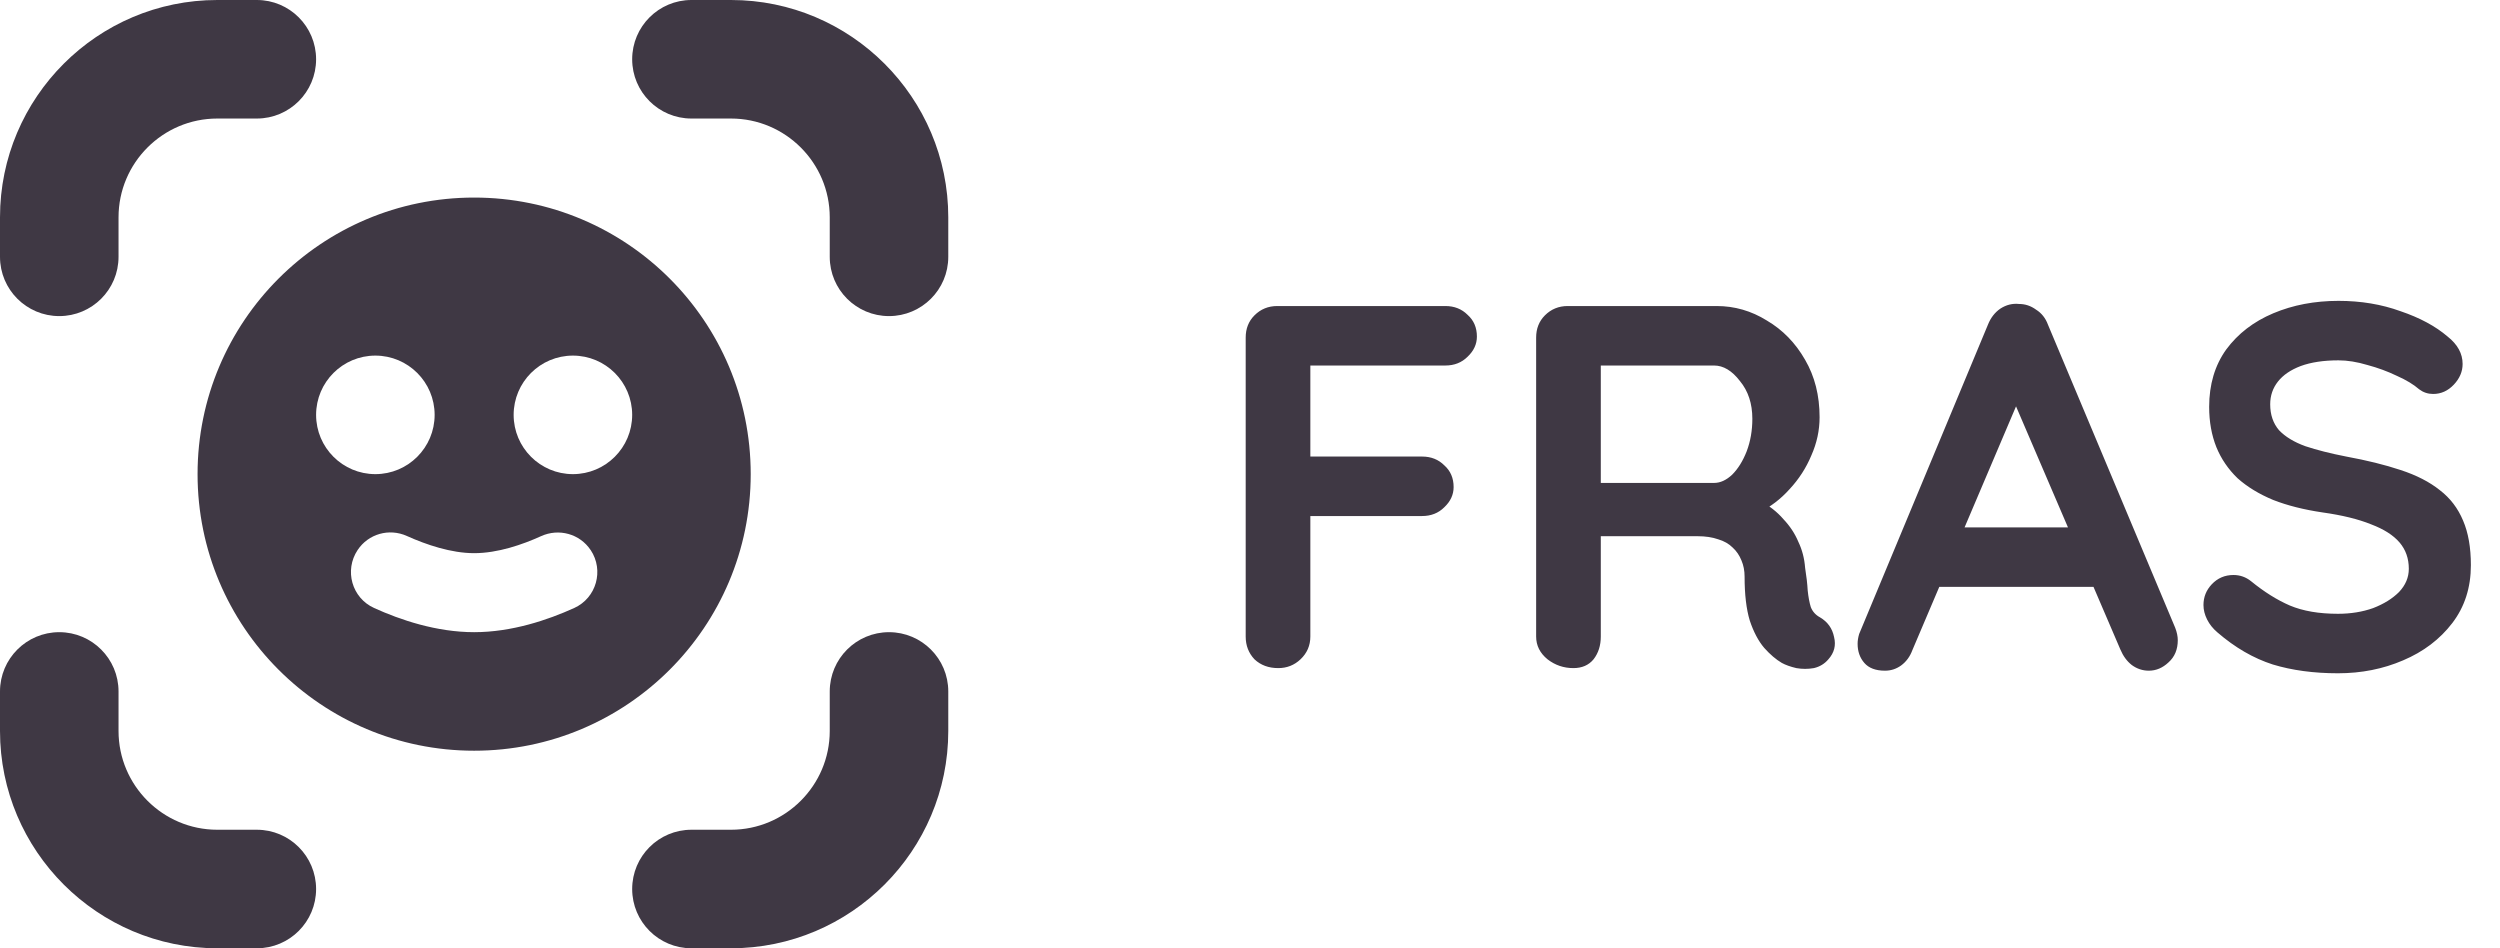 <svg width="116" height="44" viewBox="0 0 116 44" fill="none" xmlns="http://www.w3.org/2000/svg">
<path d="M59.312 31C58.864 31 58.496 30.864 58.208 30.592C57.936 30.304 57.8 29.952 57.8 29.536V15.664C57.8 15.248 57.936 14.904 58.208 14.632C58.496 14.344 58.848 14.2 59.264 14.2H67.064C67.48 14.2 67.824 14.336 68.096 14.608C68.384 14.864 68.528 15.2 68.528 15.616C68.528 15.968 68.384 16.28 68.096 16.552C67.824 16.824 67.48 16.96 67.064 16.96H60.584L60.8 16.672V21.496L60.632 21.184H65.984C66.4 21.184 66.744 21.32 67.016 21.592C67.304 21.848 67.448 22.184 67.448 22.6C67.448 22.952 67.304 23.264 67.016 23.536C66.744 23.808 66.4 23.944 65.984 23.944H60.584L60.8 23.728V29.536C60.8 29.952 60.648 30.304 60.344 30.592C60.056 30.864 59.712 31 59.312 31ZM73.005 31C72.557 31 72.157 30.864 71.805 30.592C71.453 30.304 71.277 29.952 71.277 29.536V15.664C71.277 15.248 71.413 14.904 71.685 14.632C71.973 14.344 72.325 14.2 72.741 14.2H79.653C80.485 14.2 81.261 14.424 81.981 14.872C82.717 15.304 83.309 15.912 83.757 16.696C84.205 17.464 84.429 18.352 84.429 19.36C84.429 19.968 84.301 20.56 84.045 21.136C83.805 21.712 83.469 22.232 83.037 22.696C82.621 23.16 82.149 23.52 81.621 23.776L81.645 23.224C82.093 23.464 82.461 23.752 82.749 24.088C83.053 24.408 83.285 24.76 83.445 25.144C83.621 25.512 83.725 25.912 83.757 26.344C83.821 26.744 83.861 27.096 83.877 27.4C83.909 27.704 83.957 27.96 84.021 28.168C84.101 28.376 84.245 28.536 84.453 28.648C84.805 28.856 85.021 29.16 85.101 29.56C85.197 29.944 85.109 30.288 84.837 30.592C84.661 30.8 84.437 30.936 84.165 31C83.893 31.048 83.621 31.048 83.349 31C83.077 30.936 82.853 30.856 82.677 30.76C82.405 30.6 82.133 30.368 81.861 30.064C81.589 29.744 81.365 29.32 81.189 28.792C81.029 28.264 80.949 27.584 80.949 26.752C80.949 26.48 80.901 26.232 80.805 26.008C80.709 25.768 80.573 25.568 80.397 25.408C80.221 25.232 79.997 25.104 79.725 25.024C79.453 24.928 79.133 24.88 78.765 24.88H73.917L74.277 24.328V29.536C74.277 29.952 74.165 30.304 73.941 30.592C73.717 30.864 73.405 31 73.005 31ZM73.941 22.408H79.533C79.821 22.408 80.101 22.28 80.373 22.024C80.645 21.752 80.869 21.392 81.045 20.944C81.221 20.48 81.309 19.976 81.309 19.432C81.309 18.728 81.117 18.144 80.733 17.68C80.365 17.2 79.965 16.96 79.533 16.96H73.989L74.277 16.192V22.984L73.941 22.408ZM93.921 17.968L88.737 30.16C88.625 30.464 88.449 30.704 88.209 30.88C87.985 31.04 87.737 31.12 87.465 31.12C87.033 31.12 86.713 31 86.505 30.76C86.297 30.52 86.193 30.224 86.193 29.872C86.193 29.728 86.217 29.576 86.265 29.416L92.241 15.064C92.369 14.744 92.561 14.496 92.817 14.32C93.089 14.144 93.377 14.072 93.681 14.104C93.969 14.104 94.233 14.192 94.473 14.368C94.729 14.528 94.913 14.76 95.025 15.064L100.929 29.128C101.009 29.336 101.049 29.528 101.049 29.704C101.049 30.136 100.905 30.48 100.617 30.736C100.345 30.992 100.041 31.12 99.705 31.12C99.417 31.12 99.153 31.032 98.913 30.856C98.689 30.68 98.513 30.44 98.385 30.136L93.225 18.112L93.921 17.968ZM89.481 27.232L90.801 24.472H97.281L97.737 27.232H89.481ZM108.481 31.24C107.361 31.24 106.353 31.104 105.457 30.832C104.561 30.544 103.705 30.048 102.889 29.344C102.681 29.168 102.521 28.968 102.409 28.744C102.297 28.52 102.241 28.296 102.241 28.072C102.241 27.704 102.369 27.384 102.625 27.112C102.897 26.824 103.233 26.68 103.633 26.68C103.937 26.68 104.209 26.776 104.449 26.968C105.057 27.464 105.657 27.84 106.249 28.096C106.857 28.352 107.601 28.48 108.481 28.48C109.073 28.48 109.617 28.392 110.113 28.216C110.609 28.024 111.009 27.776 111.313 27.472C111.617 27.152 111.769 26.792 111.769 26.392C111.769 25.912 111.625 25.504 111.337 25.168C111.049 24.832 110.609 24.552 110.017 24.328C109.425 24.088 108.673 23.904 107.761 23.776C106.897 23.648 106.137 23.456 105.481 23.2C104.825 22.928 104.273 22.592 103.825 22.192C103.393 21.776 103.065 21.296 102.841 20.752C102.617 20.192 102.505 19.568 102.505 18.88C102.505 17.84 102.769 16.952 103.297 16.216C103.841 15.48 104.569 14.92 105.481 14.536C106.393 14.152 107.401 13.96 108.505 13.96C109.545 13.96 110.505 14.12 111.385 14.44C112.281 14.744 113.009 15.136 113.569 15.616C114.033 15.984 114.265 16.408 114.265 16.888C114.265 17.24 114.129 17.56 113.857 17.848C113.585 18.136 113.265 18.28 112.897 18.28C112.657 18.28 112.441 18.208 112.249 18.064C111.993 17.84 111.649 17.632 111.217 17.44C110.785 17.232 110.329 17.064 109.849 16.936C109.369 16.792 108.921 16.72 108.505 16.72C107.817 16.72 107.233 16.808 106.753 16.984C106.289 17.16 105.937 17.4 105.697 17.704C105.457 18.008 105.337 18.36 105.337 18.76C105.337 19.24 105.473 19.64 105.745 19.96C106.033 20.264 106.441 20.512 106.969 20.704C107.497 20.88 108.129 21.04 108.865 21.184C109.825 21.36 110.665 21.568 111.385 21.808C112.121 22.048 112.729 22.36 113.209 22.744C113.689 23.112 114.049 23.584 114.289 24.16C114.529 24.72 114.649 25.408 114.649 26.224C114.649 27.264 114.361 28.16 113.785 28.912C113.209 29.664 112.449 30.24 111.505 30.64C110.577 31.04 109.569 31.24 108.481 31.24Z" fill="#3F3844"/>
<g clip-path="url(#clip0_32_74)">
<path d="M14.667 41.25C14.667 42.77 13.435 44 11.917 44H10.083C4.525 44 0 39.477 0 33.917V32.083C0 30.564 1.232 29.333 2.75 29.333C4.268 29.333 5.5 30.564 5.5 32.083V33.917C5.5 36.443 7.555 38.5 10.083 38.5H11.917C13.435 38.5 14.667 39.73 14.667 41.25ZM41.25 29.333C39.732 29.333 38.5 30.564 38.5 32.083V33.917C38.5 36.443 36.445 38.5 33.917 38.5H32.083C30.565 38.5 29.333 39.73 29.333 41.25C29.333 42.77 30.565 44 32.083 44H33.917C39.475 44 44 39.477 44 33.917V32.083C44 30.564 42.768 29.333 41.25 29.333ZM33.917 0H32.083C30.565 0 29.333 1.23 29.333 2.75C29.333 4.27 30.565 5.5 32.083 5.5H33.917C36.445 5.5 38.5 7.557 38.5 10.083V11.917C38.5 13.437 39.732 14.667 41.25 14.667C42.768 14.667 44 13.437 44 11.917V10.083C44 4.523 39.475 0 33.917 0ZM2.75 14.667C4.268 14.667 5.5 13.437 5.5 11.917V10.083C5.5 7.557 7.555 5.5 10.083 5.5H11.917C13.435 5.5 14.667 4.27 14.667 2.75C14.667 1.23 13.435 0 11.917 0H10.083C4.525 0 0 4.523 0 10.083V11.917C0 13.437 1.232 14.667 2.75 14.667ZM22 34.833C14.912 34.833 9.167 29.088 9.167 22C9.167 14.912 14.912 9.167 22 9.167C29.088 9.167 34.833 14.912 34.833 22C34.833 29.088 29.088 34.833 22 34.833ZM17.417 22C18.935 22 20.167 20.768 20.167 19.25C20.167 17.732 18.935 16.5 17.417 16.5C15.899 16.5 14.667 17.732 14.667 19.25C14.667 20.768 15.899 22 17.417 22ZM27.405 25.522C26.902 24.767 25.931 24.503 25.104 24.878C24.244 25.269 23.098 25.667 22 25.667C20.94 25.667 19.78 25.276 18.878 24.869C18.055 24.499 17.092 24.77 16.593 25.522C15.966 26.466 16.328 27.744 17.358 28.211C18.577 28.765 20.255 29.333 22.002 29.333C23.749 29.333 25.425 28.765 26.644 28.211C27.674 27.744 28.034 26.464 27.407 25.522H27.405ZM29.333 19.25C29.333 17.732 28.101 16.5 26.583 16.5C25.065 16.5 23.833 17.732 23.833 19.25C23.833 20.768 25.065 22 26.583 22C28.101 22 29.333 20.768 29.333 19.25Z" fill="#3F3844"/>
</g>
<defs>
<clipPath id="clip0_32_74">
<rect width="44" height="44" fill="white"/>
</clipPath>
</defs>
</svg>
